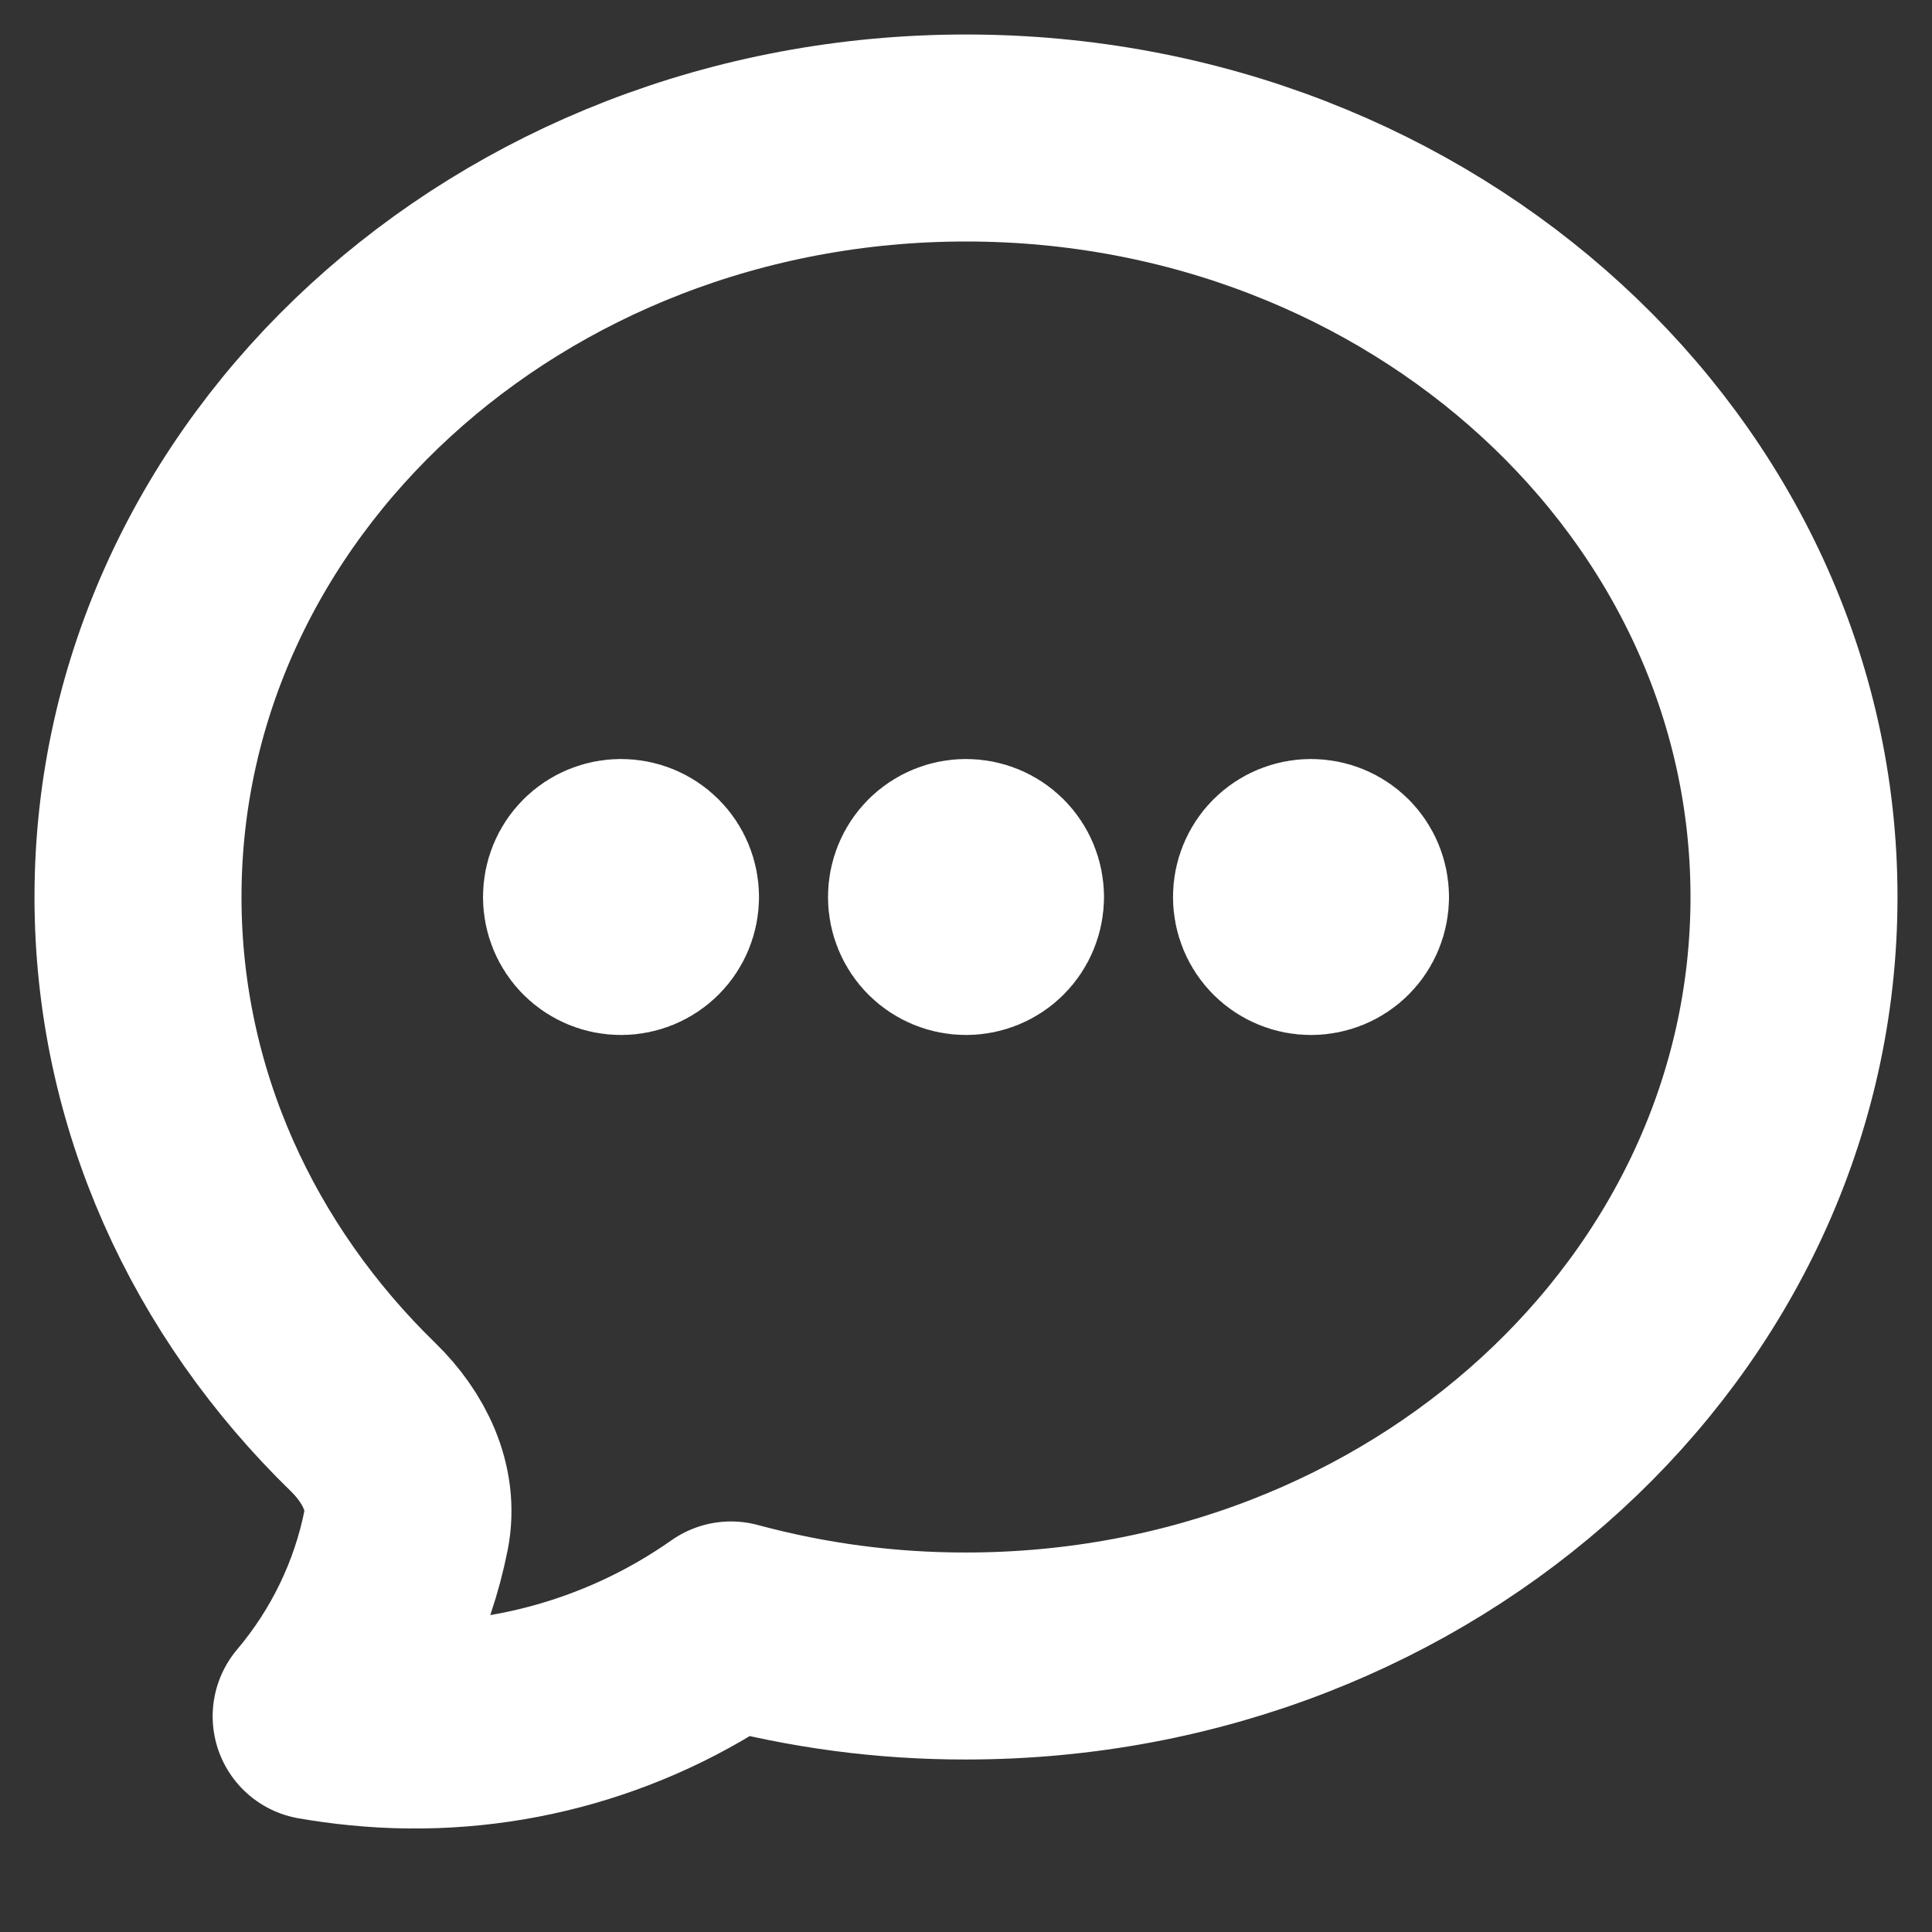 <svg width="14" height="14" viewBox="0 0 14 14" fill="none" xmlns="http://www.w3.org/2000/svg">
<rect x="0" y="0" width="14" height="14" fill="#333333" stroke="none"/>
<path d="M4.75 6.5C4.75 6.566 4.724 6.63 4.677 6.677C4.63 6.724 4.566 6.75 4.5 6.75C4.434 6.75 4.37 6.724 4.323 6.677C4.276 6.63 4.25 6.566 4.25 6.5C4.25 6.434 4.276 6.37 4.323 6.323C4.37 6.276 4.434 6.25 4.5 6.25C4.566 6.25 4.63 6.276 4.677 6.323C4.724 6.37 4.75 6.434 4.75 6.5ZM4.75 6.5H4.5M7.25 6.5C7.25 6.566 7.224 6.63 7.177 6.677C7.13 6.724 7.066 6.75 7 6.75C6.934 6.75 6.87 6.724 6.823 6.677C6.776 6.63 6.75 6.566 6.75 6.5C6.75 6.434 6.776 6.37 6.823 6.323C6.87 6.276 6.934 6.25 7 6.25C7.066 6.25 7.13 6.276 7.177 6.323C7.224 6.37 7.25 6.434 7.25 6.5ZM7.25 6.5H7M9.75 6.5C9.75 6.566 9.724 6.63 9.677 6.677C9.63 6.724 9.566 6.75 9.5 6.75C9.434 6.75 9.37 6.724 9.323 6.677C9.276 6.63 9.25 6.566 9.25 6.5C9.25 6.434 9.276 6.37 9.323 6.323C9.37 6.276 9.434 6.25 9.5 6.25C9.566 6.25 9.63 6.276 9.677 6.323C9.724 6.37 9.75 6.434 9.75 6.5ZM9.75 6.5H9.5M13 6.5C13 9.537 10.313 12 7 12C6.425 12.001 5.852 11.925 5.297 11.775C4.514 12.326 3.559 12.576 2.607 12.48C2.501 12.47 2.395 12.455 2.291 12.437C2.619 12.049 2.844 11.585 2.943 11.087C3.003 10.782 2.854 10.486 2.631 10.269C1.62 9.285 1 7.959 1 6.5C1 3.463 3.687 1 7 1C10.313 1 13 3.463 13 6.5Z" stroke="white" stroke-width="1.5" stroke-linecap="round" stroke-linejoin="round"/>
</svg>

